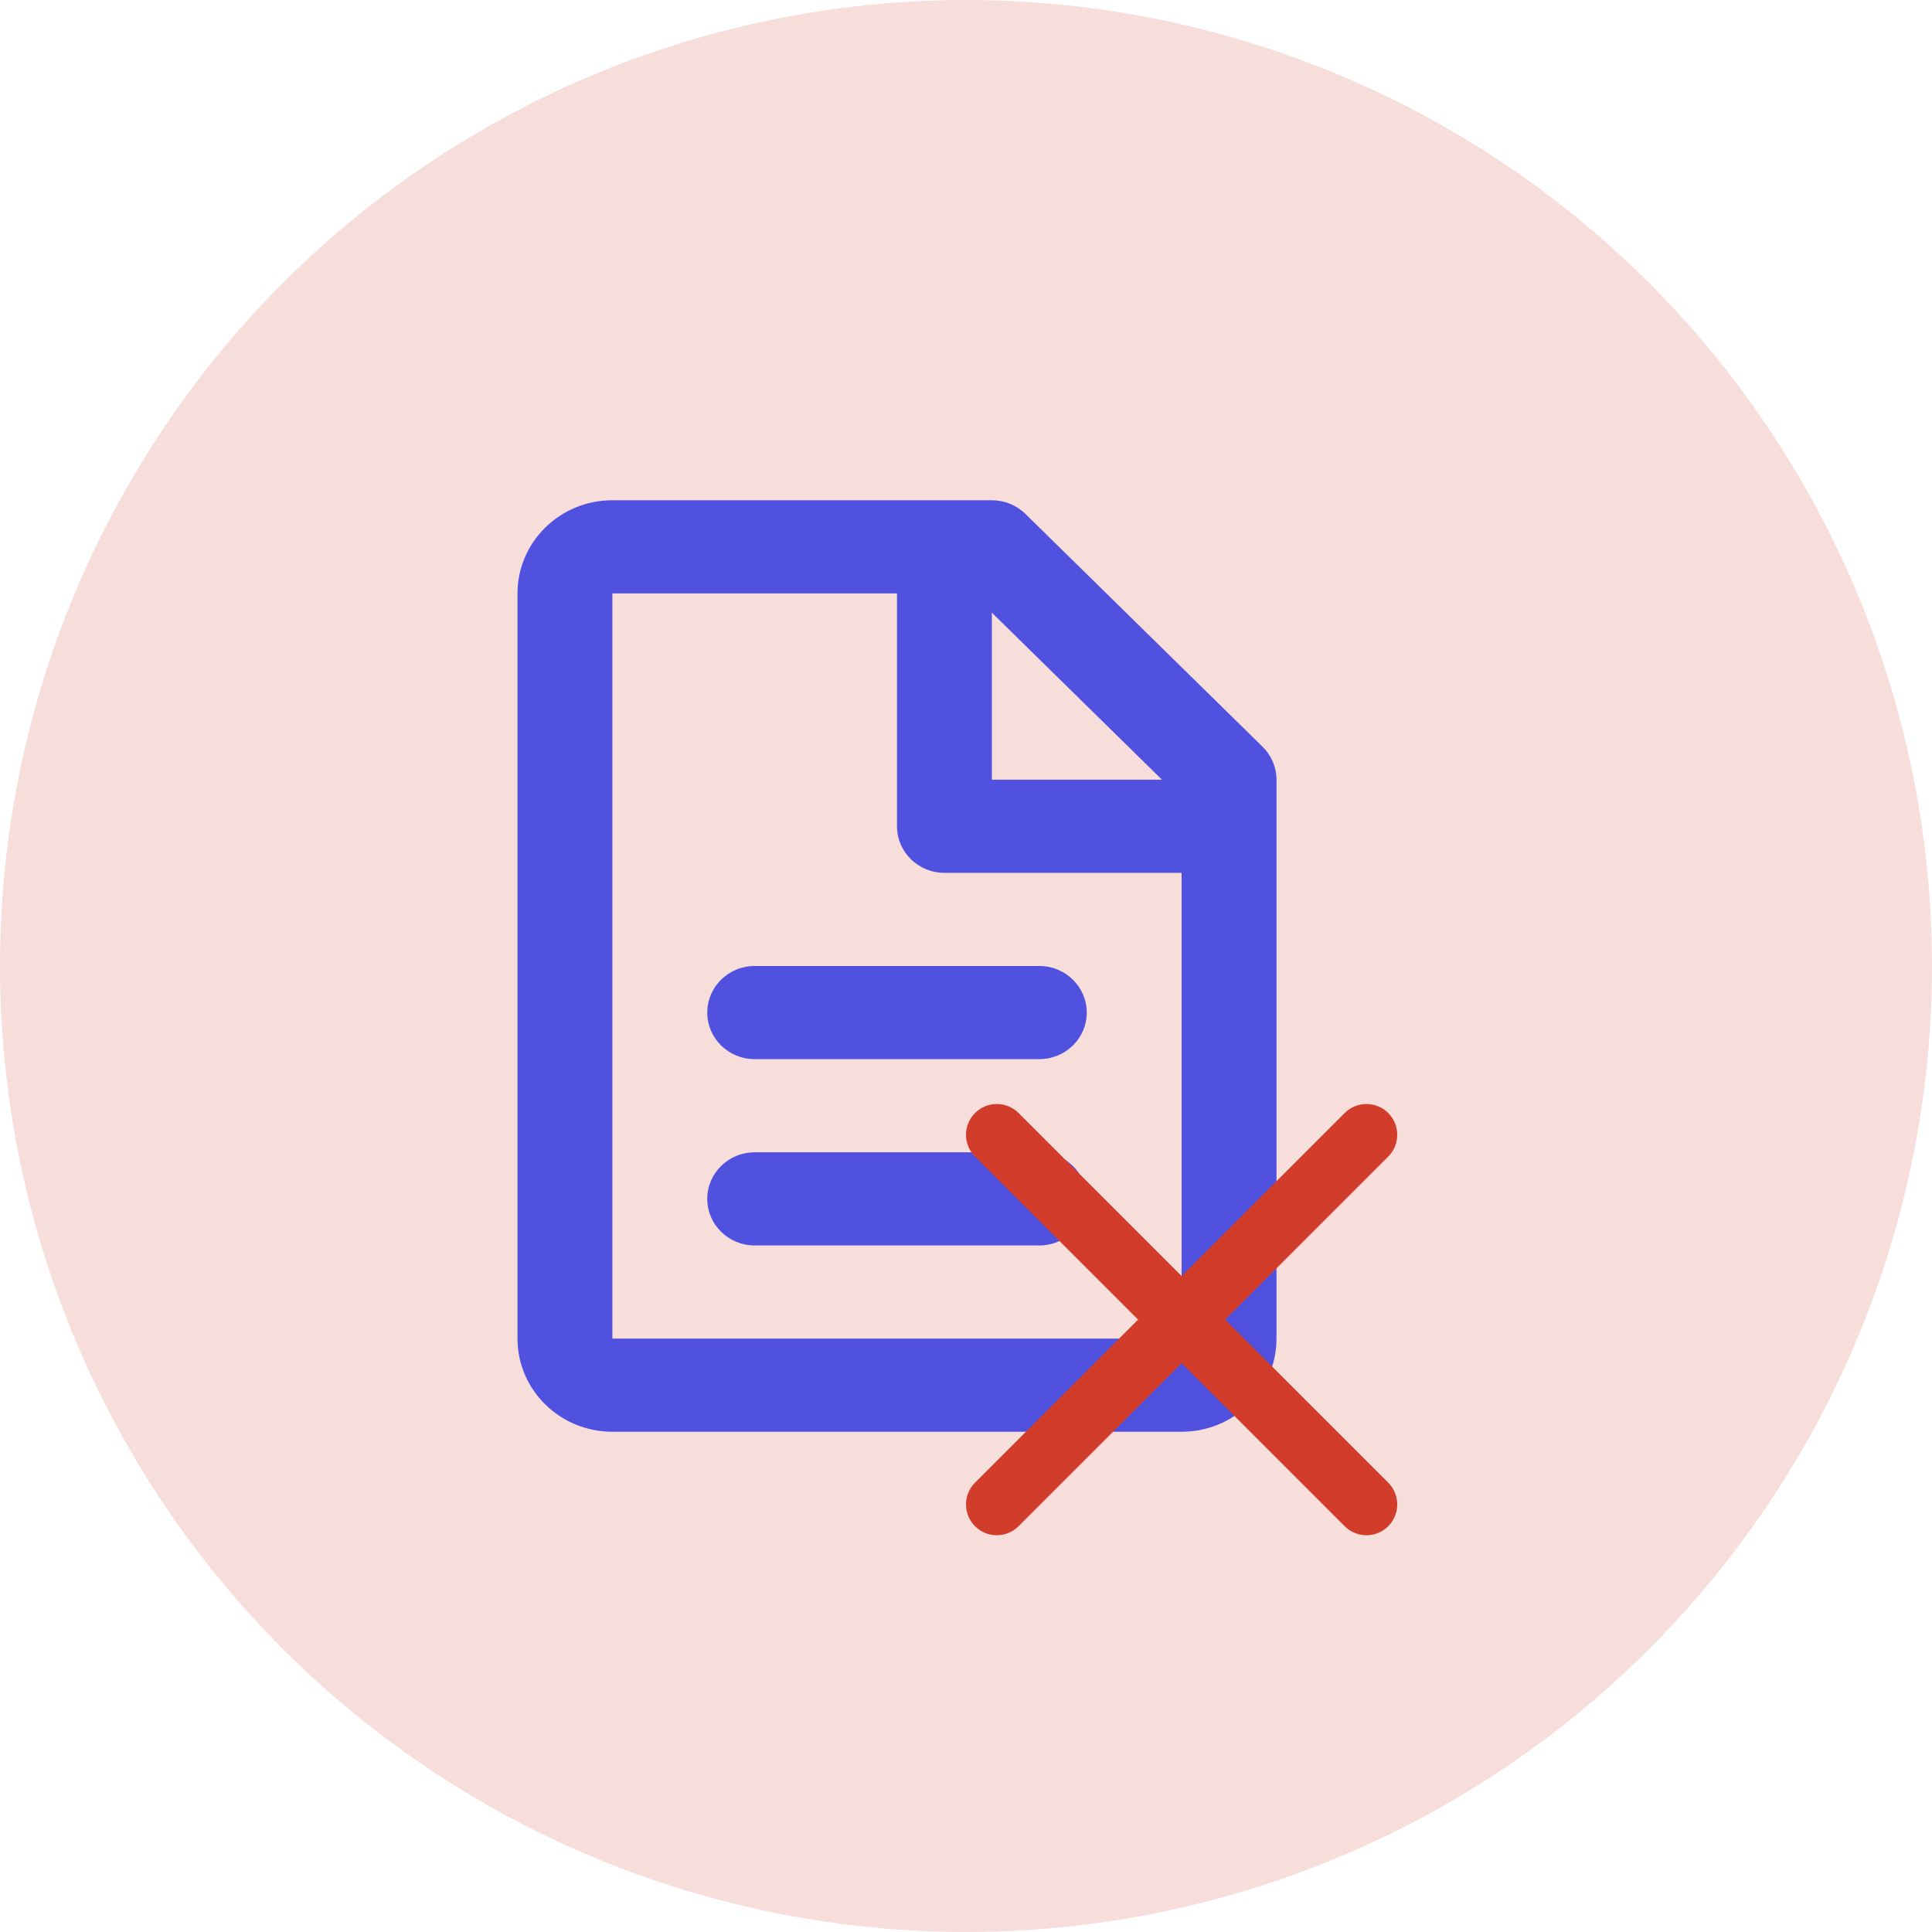 <svg width="112" height="112" viewBox="0 0 112 112" fill="none" xmlns="http://www.w3.org/2000/svg">
<circle cx="56" cy="56" r="56" fill="#D13D2A" fill-opacity="0.17"/>
<path d="M30 34.4C30 31.418 32.462 29 35.5 29H57.5C58.229 29 58.929 29.285 59.444 29.791L73.195 43.291C73.71 43.797 74 44.484 74 45.2V77.6C74 80.582 71.538 83 68.5 83H35.5C32.462 83 30 80.582 30 77.6V34.4ZM67.361 45.2L57.5 35.518V45.2H67.361ZM52 34.4L35.5 34.4V77.6H68.5V50.6H54.75C53.231 50.6 52 49.391 52 47.9V34.4ZM41 58.7C41 57.209 42.231 56 43.75 56H60.25C61.769 56 63 57.209 63 58.7C63 60.191 61.769 61.4 60.25 61.4H43.75C42.231 61.4 41 60.191 41 58.7ZM41 69.5C41 68.009 42.231 66.8 43.75 66.8H60.25C61.769 66.8 63 68.009 63 69.5C63 70.991 61.769 72.2 60.25 72.2H43.75C42.231 72.2 41 70.991 41 69.5Z" fill="#5151E0"/>
<path d="M56.523 64.523C57.22 63.826 58.351 63.826 59.048 64.523L68.5 73.975L77.952 64.523C78.649 63.826 79.78 63.826 80.477 64.523C81.174 65.22 81.174 66.351 80.477 67.048L71.025 76.5L80.477 85.952C81.174 86.649 81.174 87.78 80.477 88.477C79.78 89.174 78.649 89.174 77.952 88.477L68.5 79.025L59.048 88.477C58.351 89.174 57.22 89.174 56.523 88.477C55.826 87.78 55.826 86.649 56.523 85.952L65.975 76.5L56.523 67.048C55.826 66.351 55.826 65.22 56.523 64.523Z" fill="#D13D2A"/>
</svg>
